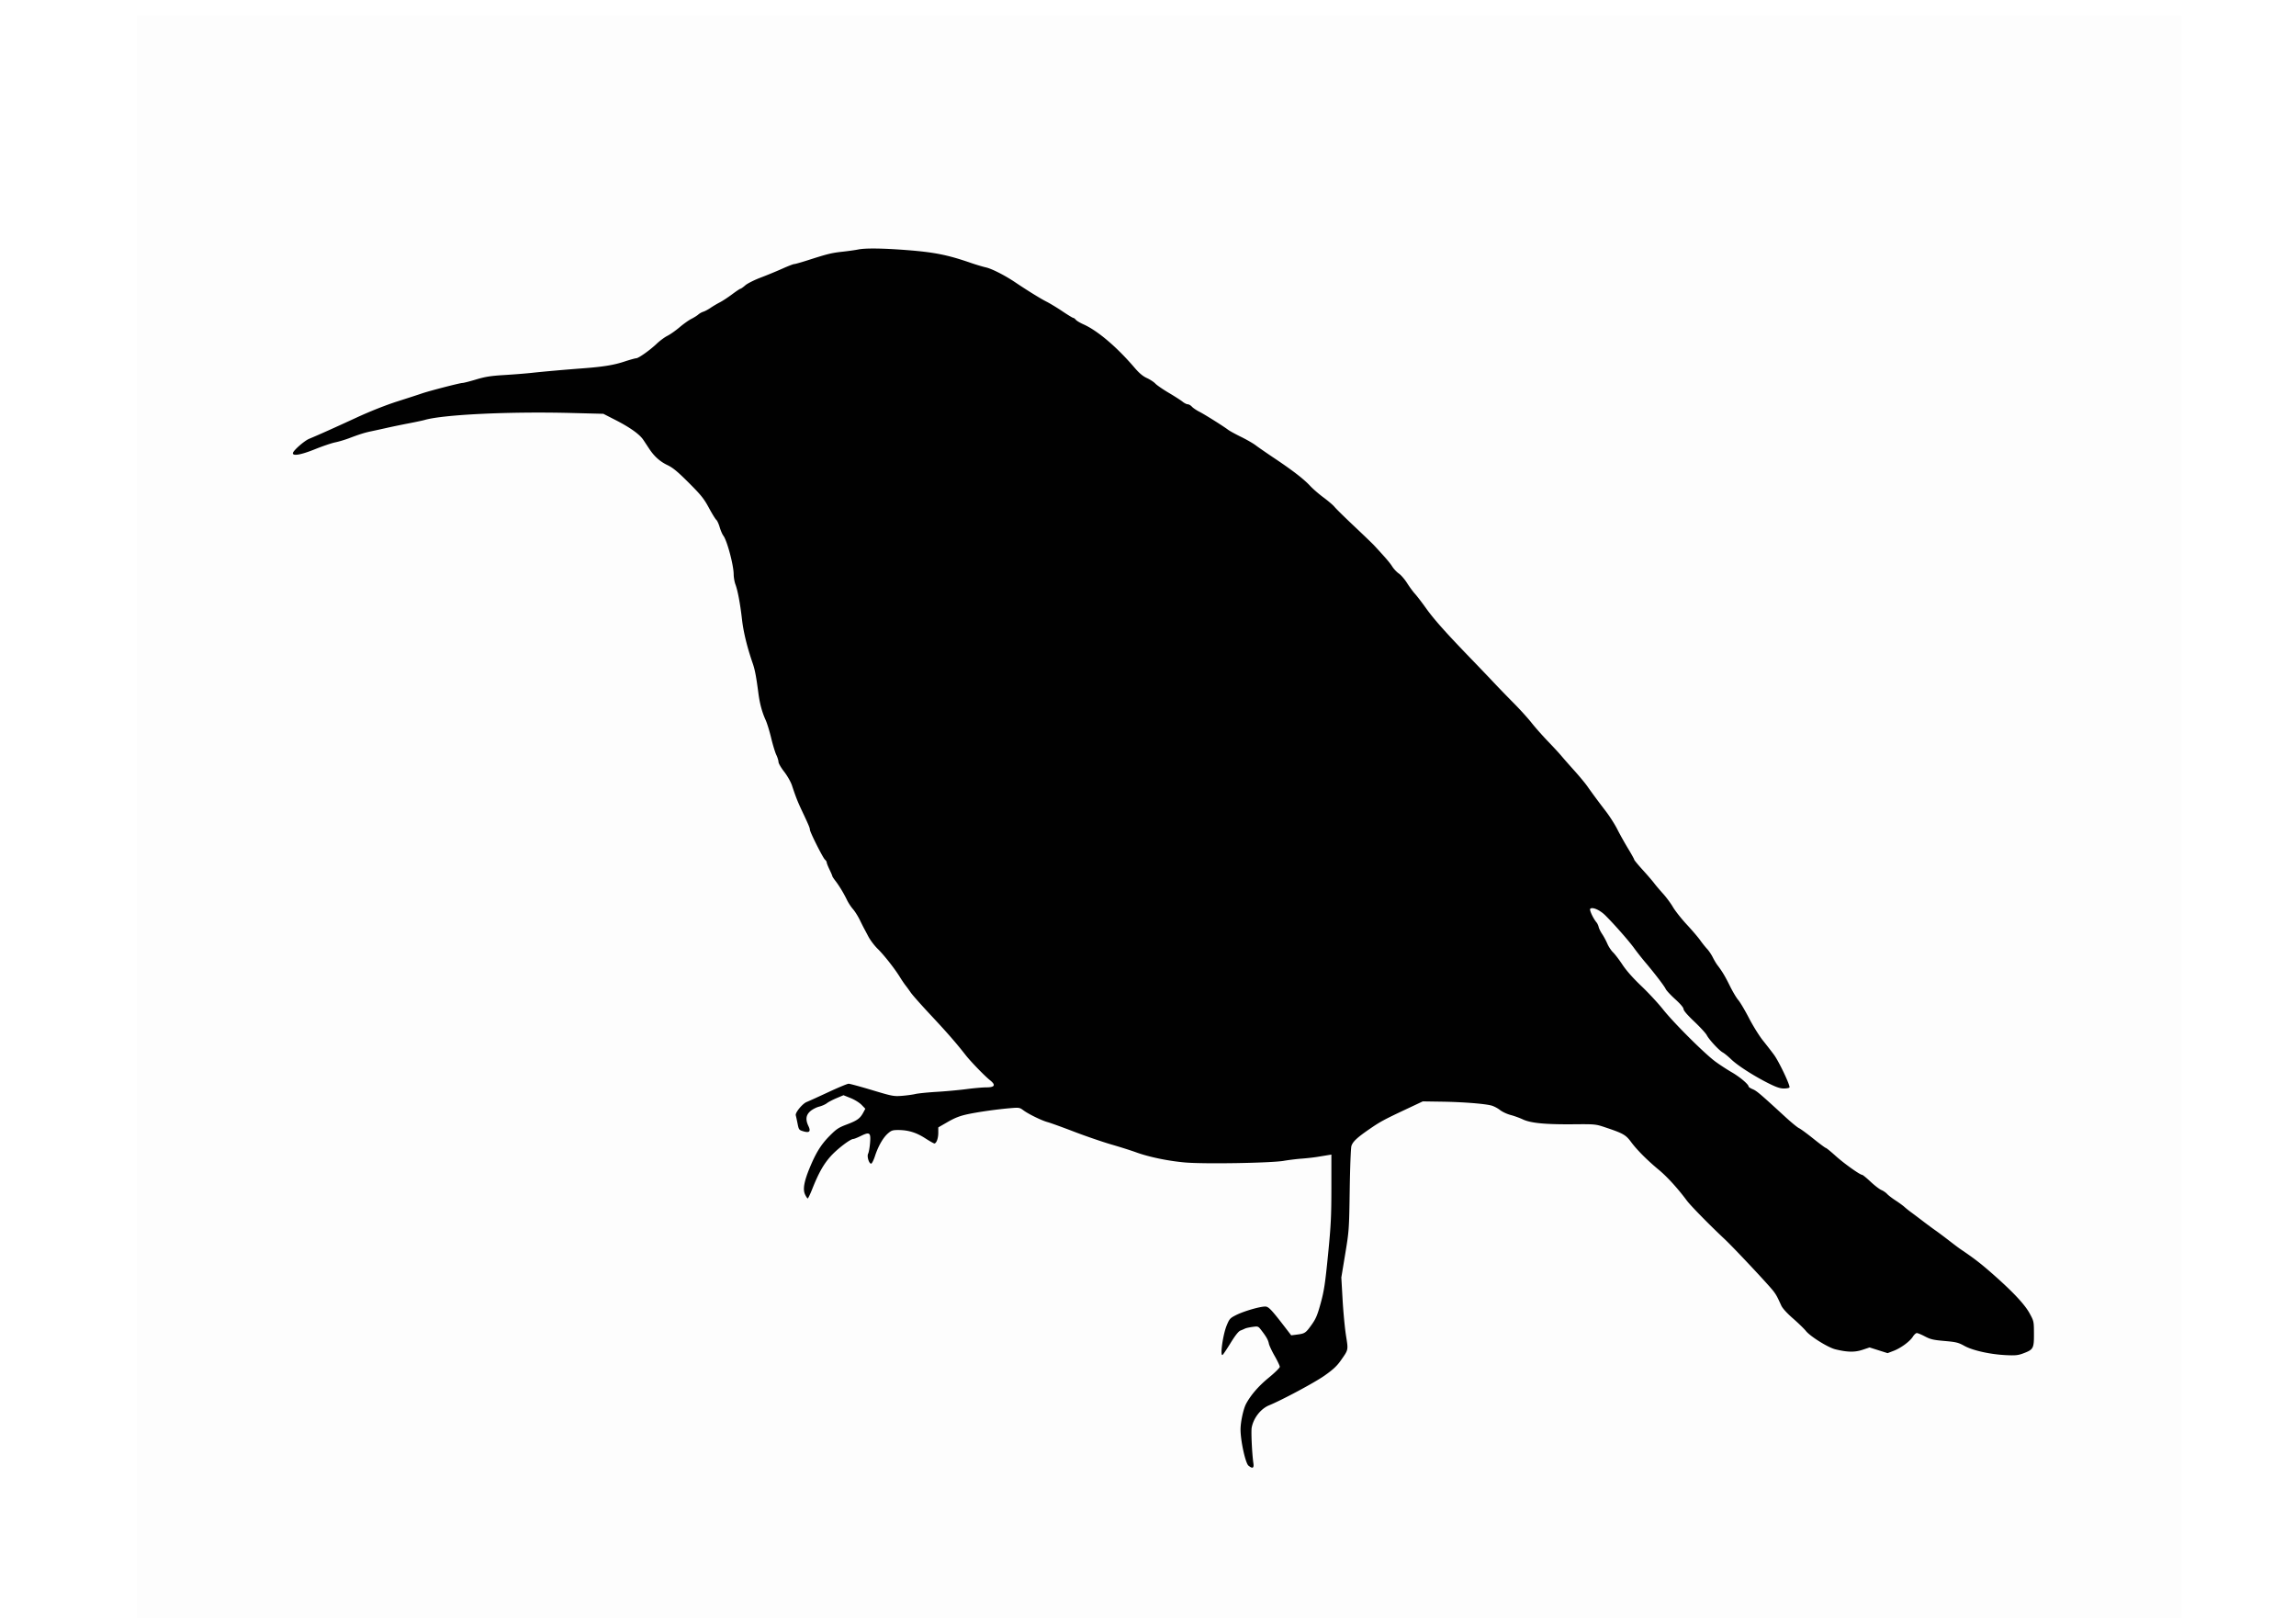 <svg xmlns="http://www.w3.org/2000/svg" xmlns:dc="http://dublincore.org/documents/dcmi-terms/" height="744.094" width="1052.362"><g transform="translate(0 -308.268)"><image height="734.556" width="937.086" x="62.786" y="315.163"/><path d="M62.786 682.441V315.163h937.086v734.556H62.786V682.441z" fill="#fdfdfd"/><path d="M572.24 979.94c-1.4-1.15-3.644-11.365-3.644-16.587 0-3.437 1.297-9.434 2.543-11.763 2.151-4.02 5.759-8.18 10.347-11.932 2.806-2.294 5.101-4.555 5.101-5.024 0-.47-1.055-2.7-2.345-4.954-1.29-2.255-2.483-4.794-2.652-5.642-.34-1.706-1.142-3.136-3.404-6.078-1.492-1.94-1.546-1.961-4.117-1.608-1.432.197-2.96.536-3.396.754a32.56 32.56 0 0 1-2.127.918c-.889.348-2.394 2.247-4.507 5.686-1.745 2.84-3.4 5.303-3.677 5.474-1.265.782.146-9.308 1.892-13.527 1.24-2.995 1.564-3.353 4.288-4.728 3.85-1.944 12.082-4.249 13.815-3.868 1.345.295 2.87 1.966 8.59 9.406l2.873 3.739 2.652-.338c3.608-.459 4.003-.724 6.704-4.51 1.954-2.738 2.664-4.424 4.167-9.904 1.535-5.598 2.046-8.973 3.35-22.148 1.325-13.374 1.54-17.664 1.54-30.737v-15.193l-1.67.274-4.755.777c-1.697.277-4.935.64-7.197.805-2.262.166-5.963.62-8.225 1.01-5.796 1-36.145 1.514-45.046.763-7.732-.652-16.692-2.503-22.658-4.68-2.202-.804-7.283-2.412-11.29-3.573-4.008-1.16-11.7-3.8-17.092-5.867-5.393-2.065-10.838-4.032-12.102-4.37-2.757-.736-8.87-3.73-11.217-5.494-1.573-1.183-1.968-1.248-5.654-.937-6.398.54-14.925 1.746-19.911 2.818-3.458.744-5.748 1.636-8.996 3.505l-4.356 2.507-.004 2.528c-.004 2.515-.873 4.84-1.808 4.84-.27 0-2.17-1.08-4.223-2.402-4.08-2.627-7.749-3.745-12.324-3.758-2.554-.007-3.173.199-4.74 1.575-2.235 1.961-4.44 5.821-5.923 10.368-.623 1.909-1.415 3.47-1.759 3.47-1.007 0-2.016-3.376-1.369-4.584.3-.56.693-2.76.873-4.888.406-4.802-.148-5.218-4.262-3.2-1.529.75-3.066 1.363-3.416 1.363-1.395 0-7.528 4.705-10.475 8.036-3.227 3.645-5.461 7.64-8.372 14.967-.926 2.333-1.847 4.241-2.046 4.241-.198 0-.744-.803-1.212-1.785-1.101-2.309-.49-5.907 2.048-12.068 2.881-6.996 5.246-10.814 9.127-14.742 3.183-3.221 4.15-3.865 7.991-5.316 4.746-1.793 6.048-2.735 7.499-5.43l.948-1.76-1.731-1.787c-.966-.996-3.18-2.366-5.006-3.097l-3.273-1.31-3.194 1.344c-1.756.74-3.757 1.788-4.446 2.33-.69.542-2.288 1.246-3.551 1.564-1.264.319-3.075 1.261-4.024 2.095-2.006 1.76-2.268 3.839-.858 6.795 1.192 2.5.458 3.246-2.36 2.401-1.954-.585-2.063-.733-2.623-3.556-.32-1.62-.687-3.312-.813-3.76-.34-1.21 3.058-5.357 5.02-6.124.938-.367 5.407-2.395 9.93-4.506 4.524-2.111 8.692-3.84 9.262-3.843.57-.003 5.41 1.312 10.754 2.92 9.168 2.76 9.937 2.91 13.613 2.63 2.143-.163 4.937-.541 6.21-.84 1.272-.299 5.69-.747 9.82-.995 4.129-.248 10.249-.81 13.6-1.25 3.351-.44 7.44-.8 9.087-.8 3.966 0 4.51-1.067 1.686-3.312-2.431-1.932-8.798-8.504-11.134-11.49-4.341-5.552-8.429-10.238-15.838-18.156-4.396-4.698-8.571-9.399-9.278-10.445a64.779 64.779 0 0 0-2.386-3.288c-.605-.762-1.762-2.465-2.57-3.783-2.384-3.89-7.38-10.243-10.25-13.037-1.468-1.43-3.391-3.974-4.273-5.654a357.379 357.379 0 0 0-2.03-3.827c-.235-.424-1.1-2.148-1.924-3.832-.824-1.683-2.218-3.88-3.097-4.883-.88-1.003-2.102-2.864-2.715-4.136-1.497-3.104-3.603-6.59-5.324-8.81-.777-1.004-1.413-1.978-1.413-2.164 0-.187-.579-1.539-1.286-3.004-.706-1.465-1.285-2.939-1.285-3.276 0-.336-.36-.91-.799-1.275-.928-.77-6.911-12.67-6.911-13.745 0-.777-.56-2.107-3.64-8.633-1.977-4.192-2.799-6.277-4.58-11.631-.544-1.637-2.125-4.415-3.575-6.283-1.429-1.841-2.598-3.86-2.598-4.485 0-.626-.451-2.078-1.003-3.228-.552-1.15-1.612-4.634-2.357-7.744-.745-3.11-1.883-6.811-2.53-8.225-1.632-3.571-2.695-7.513-3.327-12.337-.997-7.612-1.583-10.703-2.578-13.583-2.589-7.497-4.263-14.345-4.928-20.159-.84-7.354-1.937-13.192-3.027-16.119-.422-1.13-.777-3.198-.789-4.593-.038-4.27-3.016-15.407-4.726-17.675-.494-.657-1.255-2.419-1.69-3.917-.436-1.498-1.133-3.006-1.55-3.352-.417-.346-1.945-2.832-3.397-5.525-2.257-4.187-3.59-5.846-9.203-11.46-5.151-5.15-7.269-6.9-9.844-8.132-3.408-1.63-6.06-4.024-8.361-7.544-.74-1.131-1.93-2.93-2.646-3.996-1.736-2.588-6.07-5.676-12.787-9.112l-5.527-2.827-14.738-.379c-28.247-.725-58.6.72-67.17 3.198-.848.246-4.087.935-7.197 1.532-3.11.597-7.62 1.529-10.023 2.07a599.61 599.61 0 0 1-7.197 1.576c-3.138.656-5.328 1.341-10.28 3.216-1.838.695-4.684 1.54-6.325 1.879-1.64.337-5.804 1.751-9.252 3.142-6.3 2.54-10.125 3.232-10.125 1.832 0-1.08 5.157-5.649 7.453-6.603 4.308-1.79 11.673-5.089 21.59-9.668 6.44-2.975 13.544-5.787 19.019-7.531 4.806-1.53 9.78-3.146 11.052-3.589 3.295-1.148 17.463-4.811 18.607-4.811.527 0 3.322-.712 6.211-1.582 4.234-1.276 6.748-1.673 12.963-2.048 4.241-.255 9.908-.705 12.594-1 5.394-.59 14.71-1.415 23.389-2.07 9.382-.708 14.16-1.483 19.02-3.084 2.545-.839 4.994-1.525 5.442-1.525 1.089 0 6.275-3.674 9.464-6.705 1.414-1.343 3.61-2.962 4.88-3.598 1.272-.635 3.778-2.399 5.57-3.919 1.791-1.52 4.22-3.247 5.4-3.838 1.177-.592 2.604-1.485 3.17-1.986.565-.501 1.606-1.085 2.312-1.298.707-.212 2.21-1.017 3.342-1.788 1.13-.77 3.025-1.893 4.21-2.495 1.186-.601 3.705-2.252 5.6-3.668 1.895-1.416 3.635-2.575 3.867-2.575.233 0 1.216-.697 2.186-1.548.976-.857 4.14-2.45 7.086-3.567 2.927-1.11 7.404-2.955 9.949-4.098 2.544-1.144 4.973-2.084 5.396-2.088.424-.005 3.2-.787 6.169-1.74 9.173-2.941 10.94-3.377 15.958-3.929 2.674-.294 5.902-.75 7.174-1.013 3.296-.68 11.112-.59 22.104.254 12.803.984 18.93 2.203 29.557 5.882 2.262.783 5.384 1.716 6.94 2.073 2.78.64 8.72 3.668 13.461 6.864 5.44 3.667 11.638 7.496 14.296 8.832 1.555.782 4.843 2.776 7.305 4.432 2.463 1.656 4.69 3.01 4.95 3.01.258 0 .788.385 1.176.855.388.47 1.937 1.4 3.443 2.067 6.482 2.871 15.323 10.367 23.472 19.898 2.136 2.498 3.806 3.899 5.663 4.749 1.449.663 3.198 1.809 3.886 2.545.688.737 3.45 2.638 6.135 4.224 2.686 1.587 5.537 3.415 6.336 4.064.8.649 1.862 1.18 2.362 1.18s1.35.487 1.889 1.083c.538.596 2.075 1.64 3.415 2.32 2.448 1.24 10.843 6.511 13.242 8.312.707.531 3.365 1.986 5.908 3.232 2.543 1.247 5.576 2.994 6.739 3.882 1.163.888 4.981 3.53 8.484 5.871 8.377 5.599 13.555 9.6 16.393 12.666 1.273 1.375 4.07 3.798 6.215 5.384 2.146 1.586 4.394 3.51 4.995 4.274.601.764 4.628 4.723 8.95 8.797 4.32 4.074 8.434 8.03 9.14 8.791 5.326 5.74 7.27 8.003 8.374 9.752.698 1.105 2.064 2.554 3.037 3.22.973.667 2.66 2.625 3.75 4.35 1.09 1.726 2.721 3.948 3.624 4.937.903.99 3.204 3.99 5.114 6.665 3.588 5.03 9.05 11.158 20.565 23.074 3.676 3.803 8.418 8.762 10.538 11.02 2.12 2.258 6.177 6.444 9.015 9.303 2.838 2.858 6.531 6.932 8.207 9.052 1.676 2.12 5.053 5.937 7.505 8.482 2.452 2.544 5.228 5.552 6.169 6.682.941 1.131 3.585 4.138 5.876 6.683 2.29 2.544 4.959 5.752 5.929 7.128 2.55 3.619 4.927 6.83 8.58 11.594 1.77 2.309 4.132 6.015 5.249 8.237 1.117 2.222 3.312 6.152 4.878 8.734 1.565 2.582 2.847 4.891 2.847 5.131 0 .24 1.758 2.372 3.908 4.737s4.515 5.11 5.256 6.1c.74.989 2.558 3.132 4.038 4.762 1.48 1.63 3.537 4.405 4.569 6.168s3.875 5.357 6.317 7.988c2.442 2.63 5.21 5.868 6.15 7.196.94 1.328 2.36 3.108 3.157 3.956.796.849 1.968 2.583 2.604 3.856.636 1.272 1.599 2.891 2.14 3.598 2.188 2.856 3.535 5.102 5.747 9.588 1.276 2.588 2.998 5.479 3.826 6.425.828.947 3.031 4.664 4.896 8.261 1.865 3.598 4.745 8.224 6.4 10.281 1.654 2.057 3.943 5.013 5.086 6.568 2.301 3.13 7.54 14.194 7.076 14.944-.162.262-1.326.477-2.587.477-1.702 0-3.513-.613-7.022-2.375-6.784-3.407-14.12-8.117-17.097-10.977-1.414-1.358-3.155-2.784-3.87-3.169-1.68-.905-6.305-5.902-7.333-7.923-.44-.862-3.014-3.666-5.721-6.23-3.13-2.962-4.923-5.047-4.923-5.722 0-.668-1.414-2.343-3.806-4.51-2.093-1.896-4.062-4.01-4.376-4.699-.618-1.356-5.123-7.239-9.43-12.313-1.48-1.745-3.733-4.607-5.005-6.36-2.449-3.375-9.086-10.924-13.21-15.025-2.536-2.523-5.966-4.02-6.95-3.036-.476.476 1.362 4.415 2.921 6.262.358.424.792 1.366.964 2.093.173.728.892 2.176 1.6 3.218.707 1.042 1.77 3.022 2.363 4.4.592 1.377 1.775 3.168 2.627 3.979.852.81 2.79 3.352 4.305 5.647 1.773 2.684 4.855 6.169 8.64 9.767 3.236 3.076 7.719 7.906 9.963 10.733 4.957 6.247 19.101 20.334 24.044 23.948 1.98 1.448 5.348 3.644 7.486 4.881 3.689 2.134 7.678 5.509 7.678 6.495 0 .25.86.813 1.91 1.252 1.818.76 3.414 2.118 14.933 12.703 2.728 2.506 5.546 4.82 6.263 5.14.717.32 3.68 2.491 6.586 4.824 2.905 2.332 5.478 4.24 5.717 4.24.24 0 2.26 1.645 4.488 3.654 3.854 3.475 11.162 8.684 12.183 8.684.263 0 1.991 1.415 3.84 3.145 1.85 1.73 4.082 3.446 4.96 3.813.878.367 2.054 1.174 2.614 1.794.56.62 2.29 1.951 3.845 2.958 1.555 1.008 3.405 2.356 4.112 2.997.707.64 2.025 1.699 2.93 2.352.905.654 3.334 2.48 5.397 4.057 2.064 1.578 4.724 3.544 5.912 4.37 1.188.825 3.948 2.888 6.135 4.585 2.186 1.696 4.49 3.43 5.118 3.855 6.332 4.271 9.361 6.6 14.747 11.33 9.406 8.265 14.871 14.08 17.13 18.227 1.93 3.546 1.96 3.68 1.98 9.325.026 6.721-.255 7.245-4.803 8.964-2.46.93-3.644 1.055-8.026.844-7.257-.349-15.225-2.122-19.05-4.24-2.763-1.531-3.79-1.785-9.113-2.247-5.099-.443-6.443-.755-8.965-2.085-1.632-.86-3.314-1.555-3.738-1.545-.424.01-1.233.753-1.799 1.65-1.39 2.207-5.487 5.221-8.838 6.503l-2.754 1.054-4.129-1.304-4.13-1.305-3.274 1.09c-3.54 1.178-6.997 1.107-12.464-.254-3.362-.838-11.429-5.872-13.444-8.391-.832-1.04-3.5-3.626-5.931-5.746-2.763-2.41-4.773-4.626-5.362-5.911-1.905-4.158-2.176-4.661-3.458-6.422-1.82-2.501-18.21-19.986-22.574-24.083-7.033-6.603-15.54-15.28-17.267-17.61-4.05-5.467-8.996-10.902-12.744-14.003-5.372-4.444-10.127-9.21-12.8-12.829-2.41-3.265-3.606-3.946-11.676-6.652-4.58-1.536-4.728-1.55-14.907-1.465-12.797.107-19.43-.538-23.034-2.24-1.467-.693-3.995-1.606-5.617-2.027-1.621-.422-3.819-1.455-4.883-2.296-1.064-.841-2.86-1.767-3.99-2.056-3.277-.839-13.152-1.599-22.618-1.74l-8.74-.132-7.453 3.509c-10.42 4.905-12.013 5.766-16.963 9.169-5.696 3.915-7.69 5.786-8.3 7.788-.276.901-.623 9.965-.773 20.143-.267 18.063-.316 18.763-2.058 29.3l-1.785 10.795.577 10.128c.317 5.57 1.015 12.948 1.552 16.395 1.083 6.95 1.196 6.403-2.368 11.502-1.77 2.53-3.538 4.176-7.467 6.946-4.467 3.148-19.211 11.05-25.384 13.602-3.866 1.598-7.17 5.826-7.991 10.222-.342 1.828.144 11.978.785 16.406.318 2.198-.421 2.535-2.258 1.028z" fill="#010101"/></g></svg>